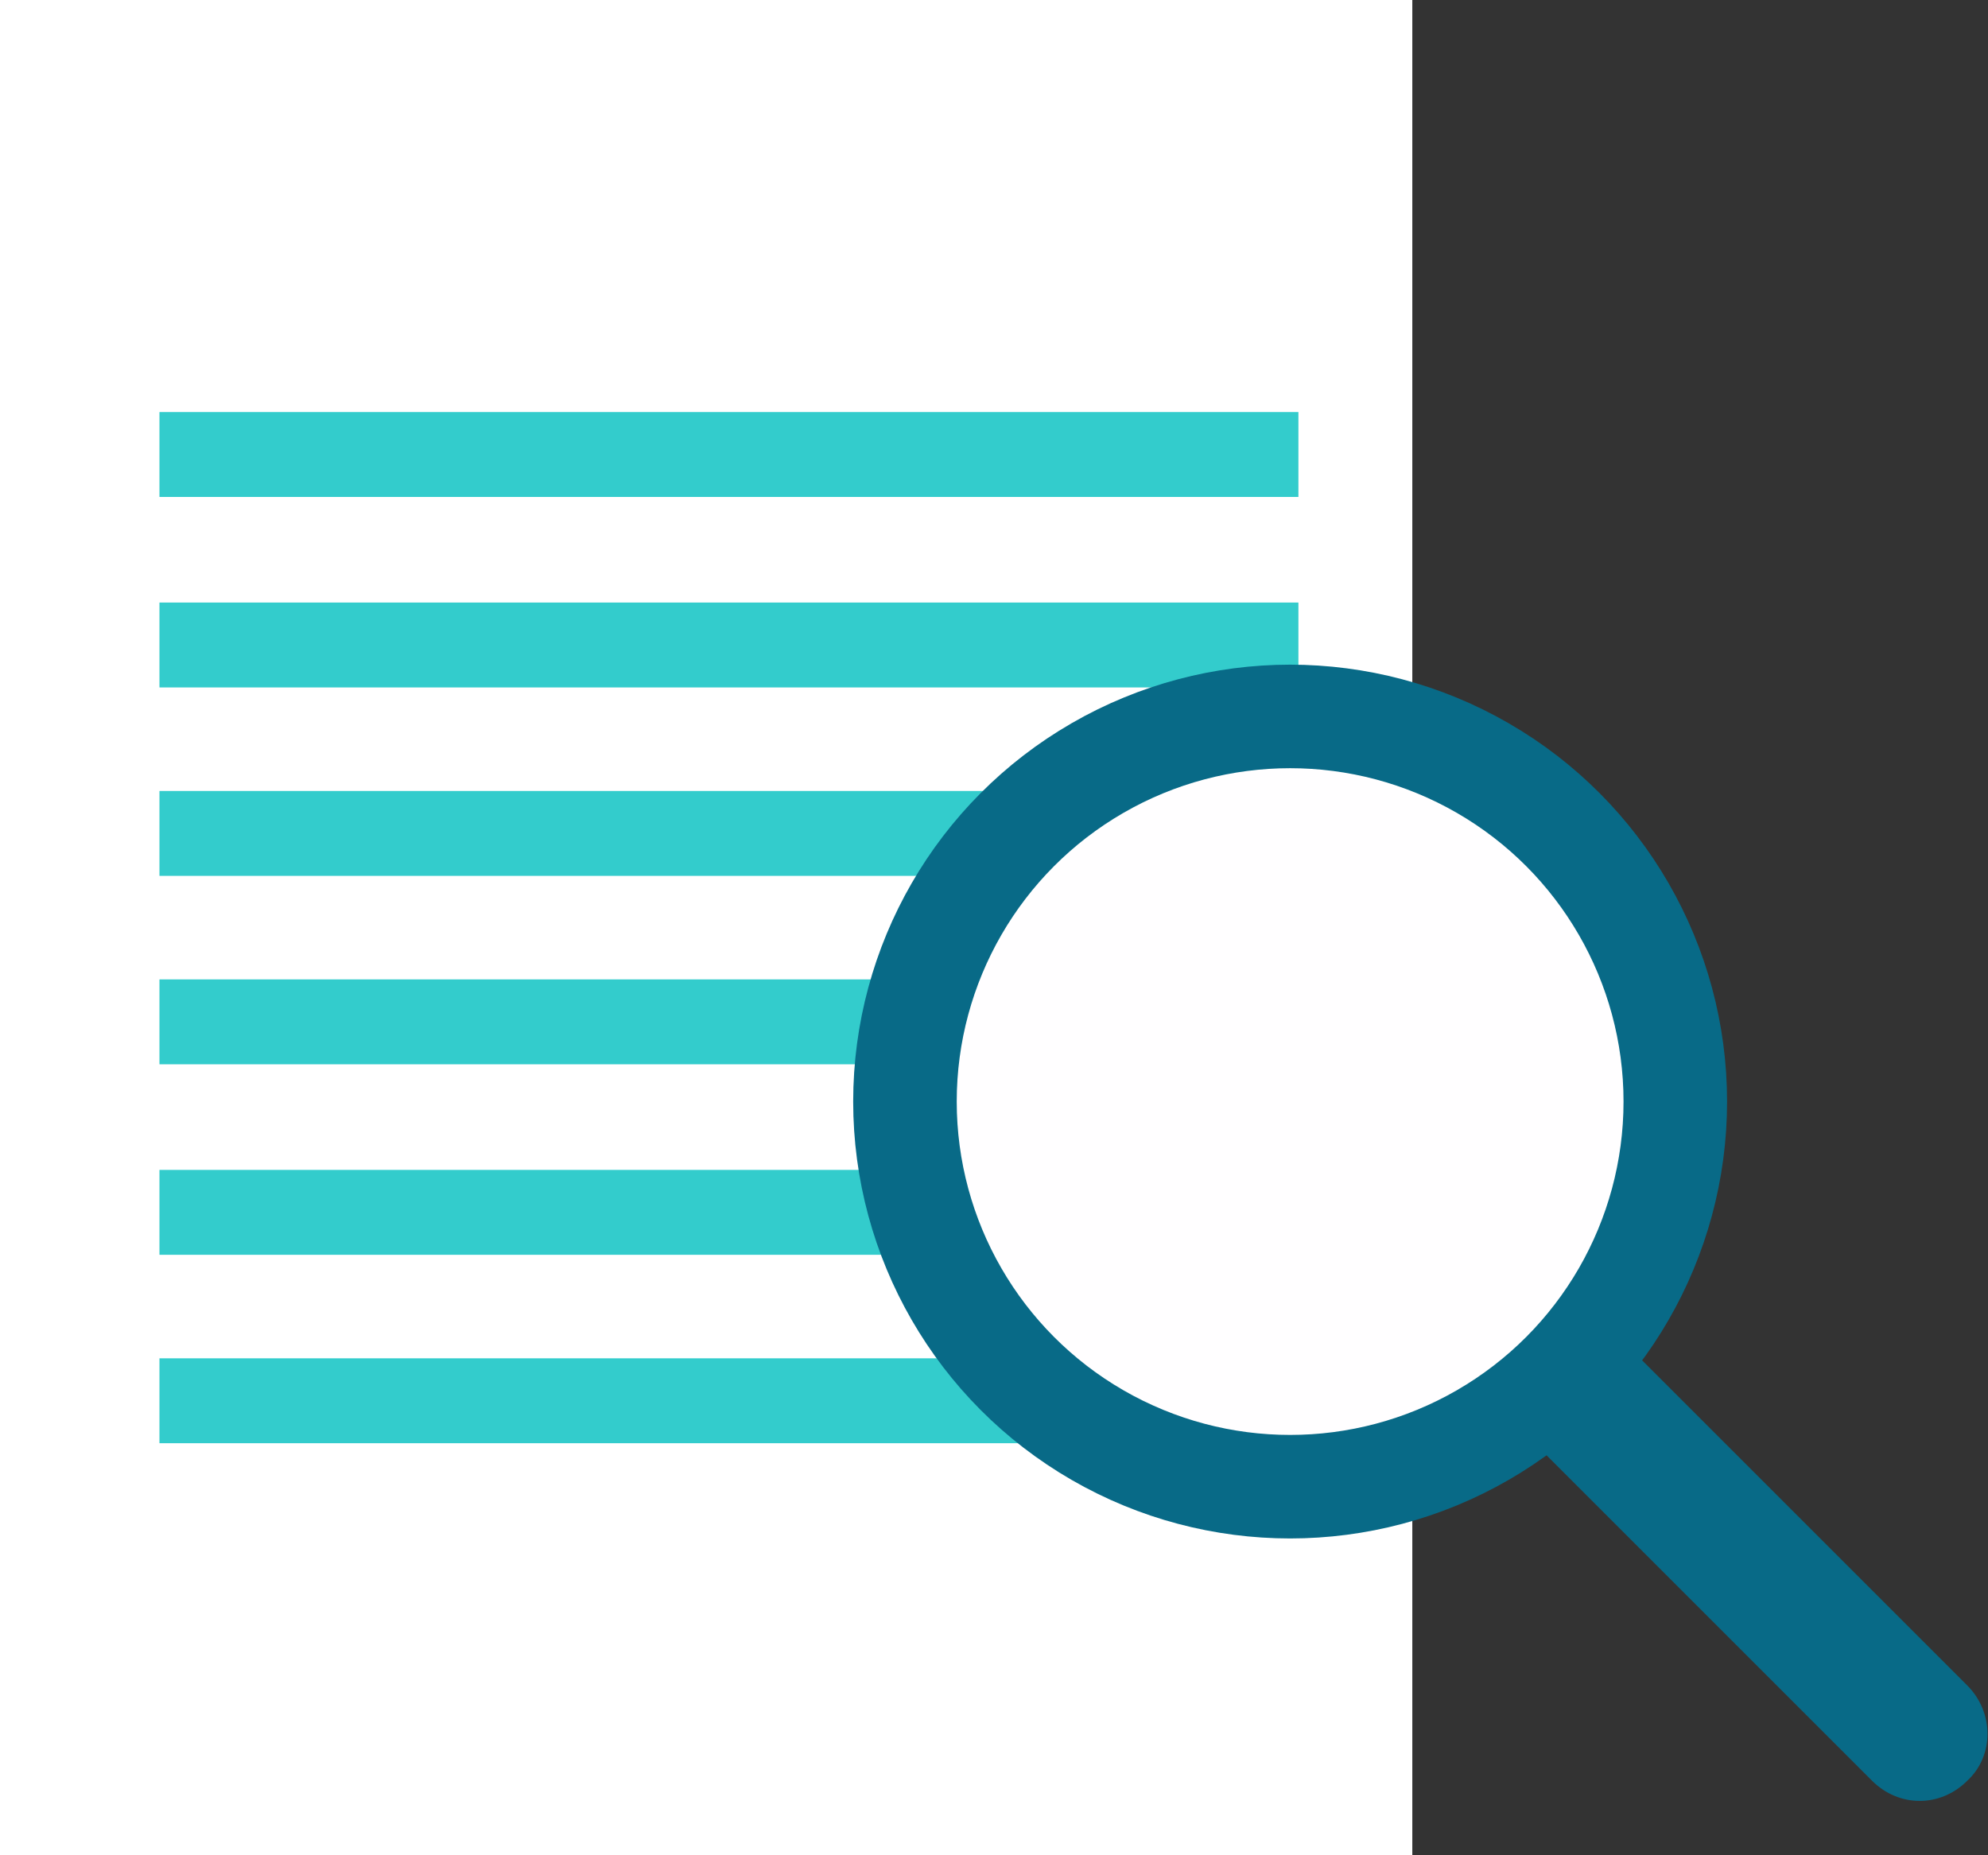 <!-- Generator: Adobe Illustrator 19.0.0, SVG Export Plug-In  -->
<svg version="1.1"
	 xmlns="http://www.w3.org/2000/svg" xmlns:xlink="http://www.w3.org/1999/xlink" xmlns:a="http://ns.adobe.com/AdobeSVGViewerExtensions/3.0/"
	 x="0px" y="0px" width="96px" height="89.6px" viewBox="0 0 96 89.6" style="enable-background:new 0 0 96 89.6;"
	 xml:space="preserve">
<rect x="0" y="0" width="96" height="89.6" fill="#333333" stroke="none"/>
<style type="text/css">
	.st0{fill:#FFFFFF;}
	.st1{fill:#33CCCC;}
	.st2{fill:#086A87;}
	.st3{fill:#FFFEFF;stroke:#086A87;stroke-width:5;stroke-miterlimit:10;}
</style>
<defs>
</defs>
<g>
	<rect class="st0" width="68.2" height="89.6"/>
	<rect x="7.7" y="19.9" class="st1" width="55" height="4.1"/>
	<rect x="7.7" y="29.1" class="st1" width="55" height="4.1"/>
	<rect x="7.7" y="38.2" class="st1" width="55" height="4.1"/>
	<rect x="7.7" y="47.3" class="st1" width="55" height="4.1"/>
	<rect x="7.7" y="56.5" class="st1" width="55" height="4.1"/>
	<rect x="7.7" y="65.6" class="st1" width="55" height="4.1"/>
	<path class="st2" d="M95,86L95,86c-1.3,1.3-3.3,1.3-4.6,0L57.9,53.5c-1.3-1.3-1.3-3.3,0-4.6l0,0c1.3-1.3,3.3-1.3,4.6,0L95,81.4
		C96.3,82.7,96.3,84.8,95,86z"/>
	<circle class="st3" cx="62.3" cy="53.2" r="18.6"/>
</g>
</svg>